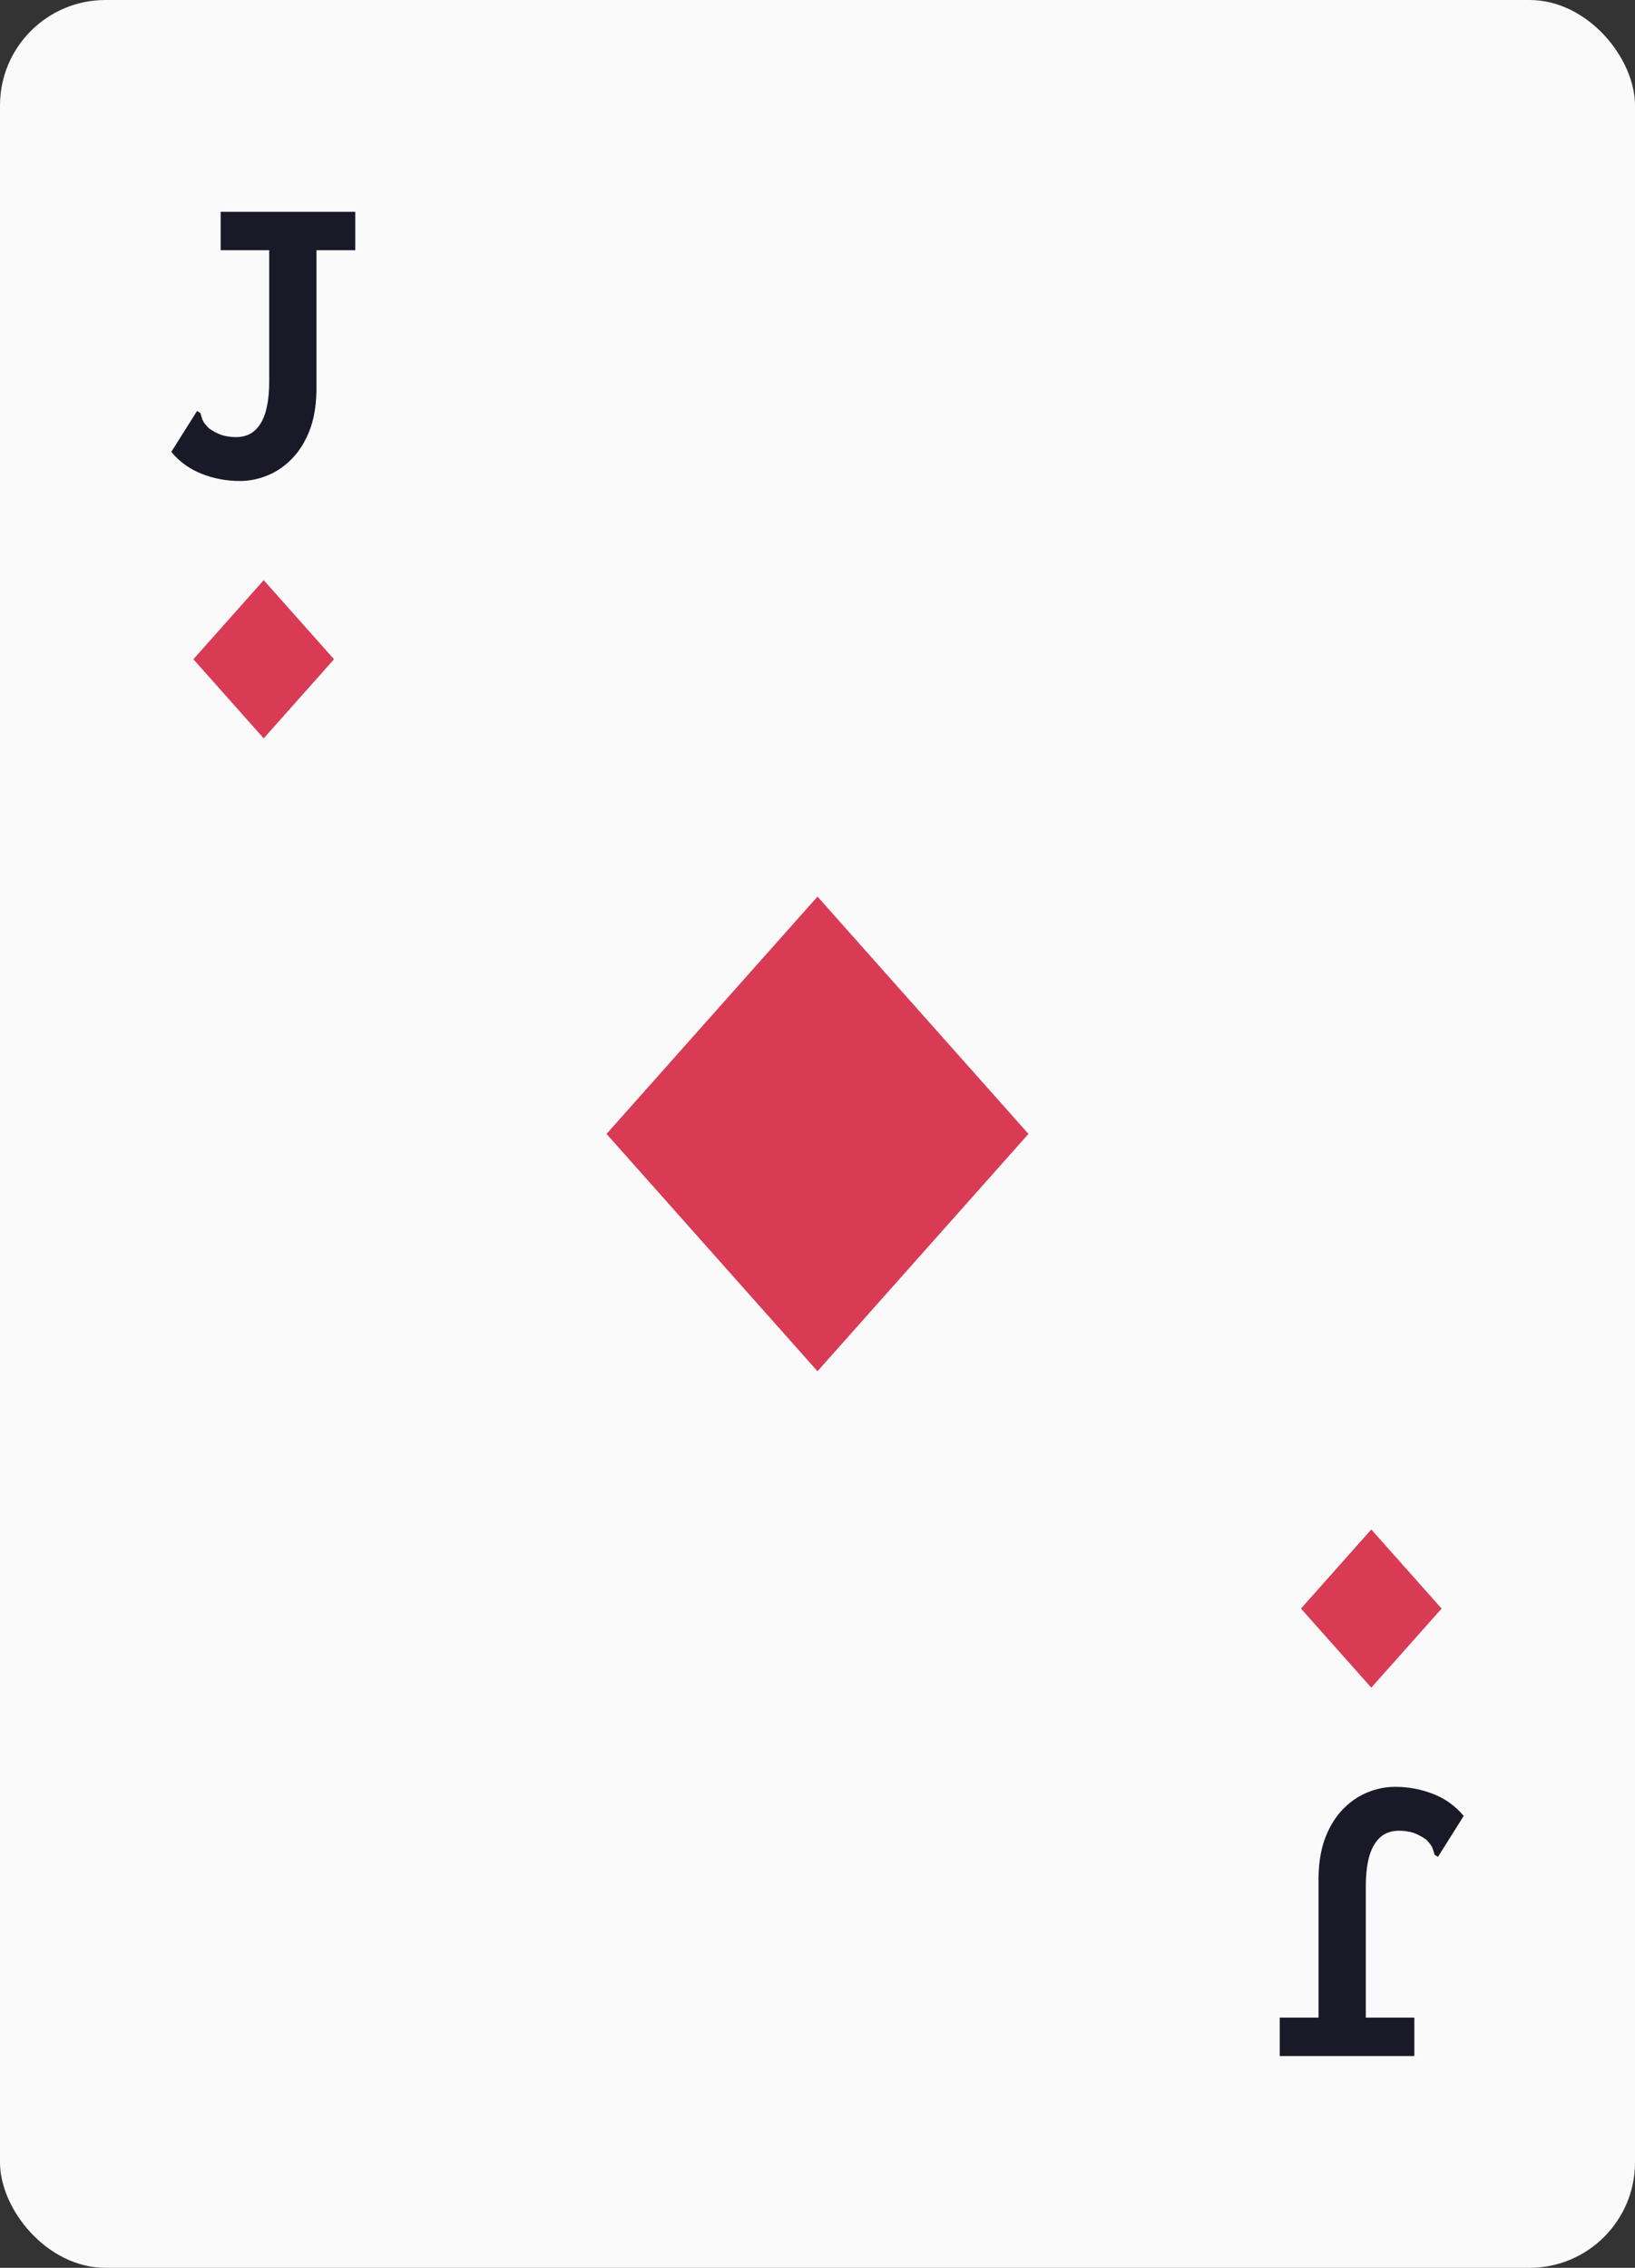 <svg width="62" height="86" viewBox="0 0 62 86" fill="none" xmlns="http://www.w3.org/2000/svg">
<rect x="0" y="0" width="62" height="86" fill="#333333" stroke="none"/>
<rect width="62" height="86" rx="4" fill="#FAFAFB"/>
<path d="M9.104 18.24C8.592 18.24 8.107 18.149 7.648 17.968C7.189 17.787 6.805 17.509 6.496 17.136L7.392 15.712L7.472 15.584L7.6 15.664C7.621 15.749 7.648 15.835 7.68 15.92C7.712 16.005 7.792 16.112 7.92 16.24C8.069 16.347 8.229 16.432 8.4 16.496C8.571 16.549 8.752 16.576 8.944 16.576C9.221 16.576 9.451 16.501 9.632 16.352C9.824 16.192 9.968 15.957 10.064 15.648C10.16 15.328 10.208 14.933 10.208 14.464V9.488H8.368V8.032H13.472V9.488H12V14.592C12.011 15.221 11.936 15.765 11.776 16.224C11.616 16.672 11.397 17.045 11.12 17.344C10.843 17.643 10.528 17.867 10.176 18.016C9.824 18.165 9.467 18.24 9.104 18.24Z" fill="#191927"/>
<path d="M10 22L12.667 25L10 28L7.333 25L10 22Z" fill="#D93B55"/>
<path d="M31 34L39 43L31 52L23 43L31 34Z" fill="#D93B55"/>
<path d="M52.896 67.76C53.408 67.76 53.893 67.851 54.352 68.032C54.811 68.213 55.195 68.491 55.504 68.864L54.608 70.288L54.528 70.416L54.4 70.336C54.379 70.251 54.352 70.165 54.32 70.08C54.288 69.995 54.208 69.888 54.08 69.76C53.931 69.653 53.771 69.568 53.6 69.504C53.429 69.451 53.248 69.424 53.056 69.424C52.779 69.424 52.549 69.499 52.368 69.648C52.176 69.808 52.032 70.043 51.936 70.352C51.84 70.672 51.792 71.067 51.792 71.536V76.512H53.632V77.968H48.528V76.512H50V71.408C49.989 70.779 50.064 70.235 50.224 69.776C50.384 69.328 50.603 68.955 50.88 68.656C51.157 68.357 51.472 68.133 51.824 67.984C52.176 67.835 52.533 67.76 52.896 67.76Z" fill="#191927"/>
<path d="M52 64L49.333 61L52 58L54.667 61L52 64Z" fill="#D93B55"/>
</svg>
